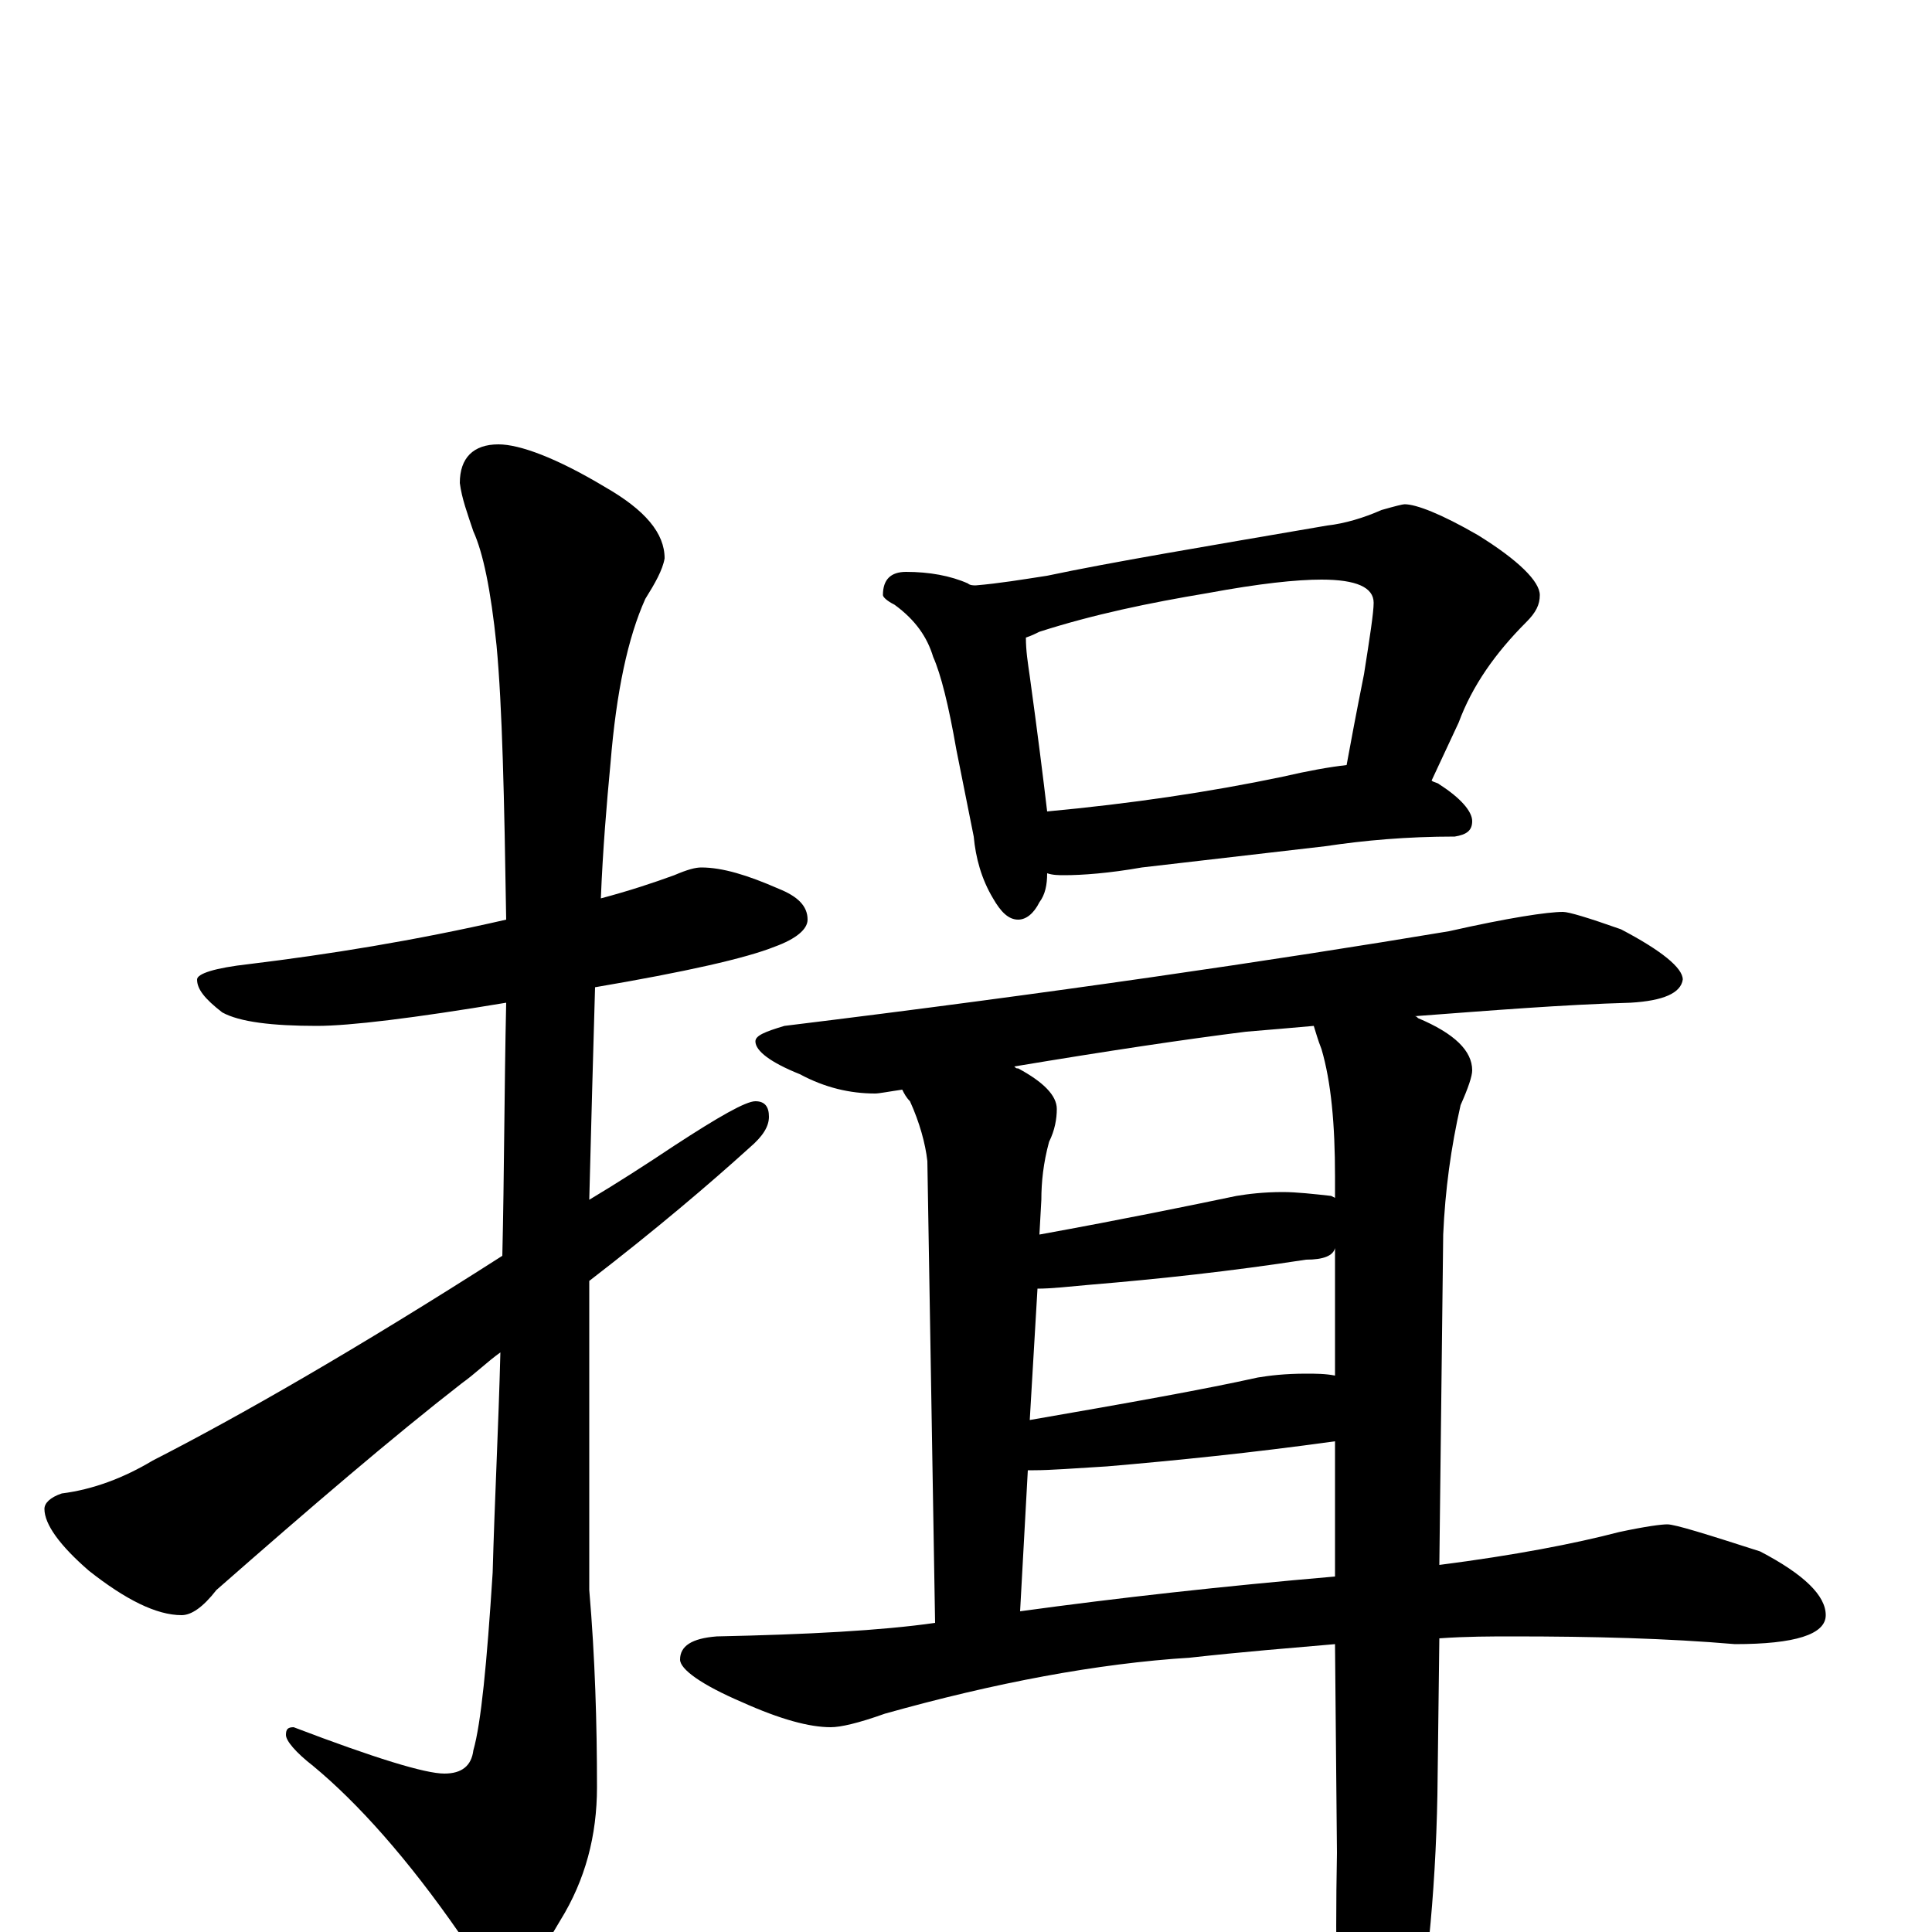 <?xml version="1.0" encoding="utf-8" ?>
<!DOCTYPE svg PUBLIC "-//W3C//DTD SVG 1.1//EN" "http://www.w3.org/Graphics/SVG/1.1/DTD/svg11.dtd">
<svg version="1.1" id="Layer_1" xmlns="http://www.w3.org/2000/svg" xmlns:xlink="http://www.w3.org/1999/xlink" x="0px" y="145px" width="1000px" height="1000px" viewBox="0 0 1000 1000" enable-background="new 0 0 1000 1000" xml:space="preserve">
<g id="Layer_1">
<path id="glyph" transform="matrix(1 0 0 -1 0 1000)" d="M363,551C374,551 387,547 403,540C413,536 418,531 418,524C418,519 412,514 401,510C386,504 355,497 308,489C307,455 306,418 305,379C320,388 334,397 349,407C372,422 386,430 391,430C396,430 398,427 398,422C398,417 395,412 388,406C367,387 340,364 305,337C305,320 305,304 305,287l0,-110C308,142 309,108 309,75C309,50 303,27 290,6C279,-13 271,-23 266,-23C258,-23 249,-16 238,-1C211,38 185,67 162,86C153,93 148,99 148,102C148,105 149,106 152,106C194,90 220,82 230,82C239,82 244,86 245,94C249,108 252,139 255,186C256,223 258,261 259,300C252,295 246,289 239,284C203,256 161,220 112,177C105,168 99,164 94,164C81,164 65,172 46,187C31,200 23,211 23,219C23,222 26,225 32,227C48,229 64,235 79,244C124,267 185,302 260,350C261,392 261,436 262,481C214,473 181,469 164,469C141,469 124,471 115,476C106,483 102,488 102,493C102,496 111,499 129,501C170,506 214,513 262,524C261,587 260,634 257,666C254,695 250,714 245,725C242,734 239,742 238,750C238,763 245,770 258,770C269,770 288,763 313,748C334,736 344,724 344,711C343,705 339,698 334,690C325,670 319,642 316,605C314,584 312,560 311,535C326,539 338,543 349,547C356,550 360,551 363,551M469,704C481,704 492,702 501,698C502,697 504,697 505,697C517,698 529,700 542,702C575,709 623,717 687,728C696,729 706,732 715,736C722,738 726,739 727,739C733,739 746,734 765,723C786,710 797,699 797,692C797,687 795,683 790,678C774,662 762,645 755,626l-14,-30C742,595 744,595 745,594C756,587 762,580 762,575C762,570 759,568 753,567C728,567 706,565 686,562l-95,-11C574,548 560,547 551,547C548,547 545,547 542,548C542,542 541,537 538,533C535,527 531,524 527,524C522,524 518,528 514,535C508,545 505,556 504,567l-9,45C491,635 487,651 483,660C480,670 474,679 463,687C459,689 457,691 457,692C457,700 461,704 469,704M542,580C585,584 626,590 664,598C677,601 688,603 697,604C699,615 702,631 706,651C709,670 711,683 711,688C711,696 702,700 684,700C671,700 652,698 625,693C595,688 566,682 538,673C536,672 534,671 531,670C531,663 532,657 533,650C537,621 540,597 542,580M809,528C812,528 822,525 839,519C860,508 871,499 871,493C870,486 861,482 844,481C809,480 772,477 732,474C733,474 733,474 734,473C753,465 762,456 762,446C762,443 760,437 756,428C751,406 748,384 747,361l-2,-171C784,195 815,201 838,207C852,210 860,211 863,211C867,211 883,206 911,197C934,185 945,174 945,164C945,154 929,149 898,149C863,152 825,153 783,153C772,153 759,153 745,152l-1,-81C743,18 738,-29 730,-70C723,-101 716,-117 711,-117C704,-117 699,-107 695,-86C692,-55 691,-12 692,41l-1,108C668,147 643,145 616,142C568,139 515,129 458,113C444,108 435,106 430,106C419,106 404,110 384,119C363,128 352,136 352,141C352,148 358,152 371,153C418,154 456,156 484,160l-4,239C479,408 476,419 471,430C469,432 468,434 467,436C460,435 455,434 453,434C440,434 427,437 414,444C399,450 391,456 391,461C391,464 396,466 406,469C545,486 660,503 750,518C781,525 801,528 809,528M528,166C579,173 633,179 691,184l0,70C648,248 608,244 573,241C556,240 544,239 535,239C534,239 533,239 532,239M533,265C585,274 624,281 651,287C657,288 665,289 676,289C681,289 686,289 691,288l0,66C690,350 685,348 676,348C637,342 600,338 564,335C553,334 544,333 537,333M538,361C582,369 616,376 640,381C646,382 654,383 664,383C671,383 680,382 689,381l2,-1l0,11C691,418 689,440 684,457C682,462 681,466 680,469C669,468 657,467 645,466C613,462 573,456 525,448C526,447 526,447 527,447C540,440 547,433 547,426C547,421 546,415 543,409C540,398 539,388 539,379z"/>
</g>
</svg>
